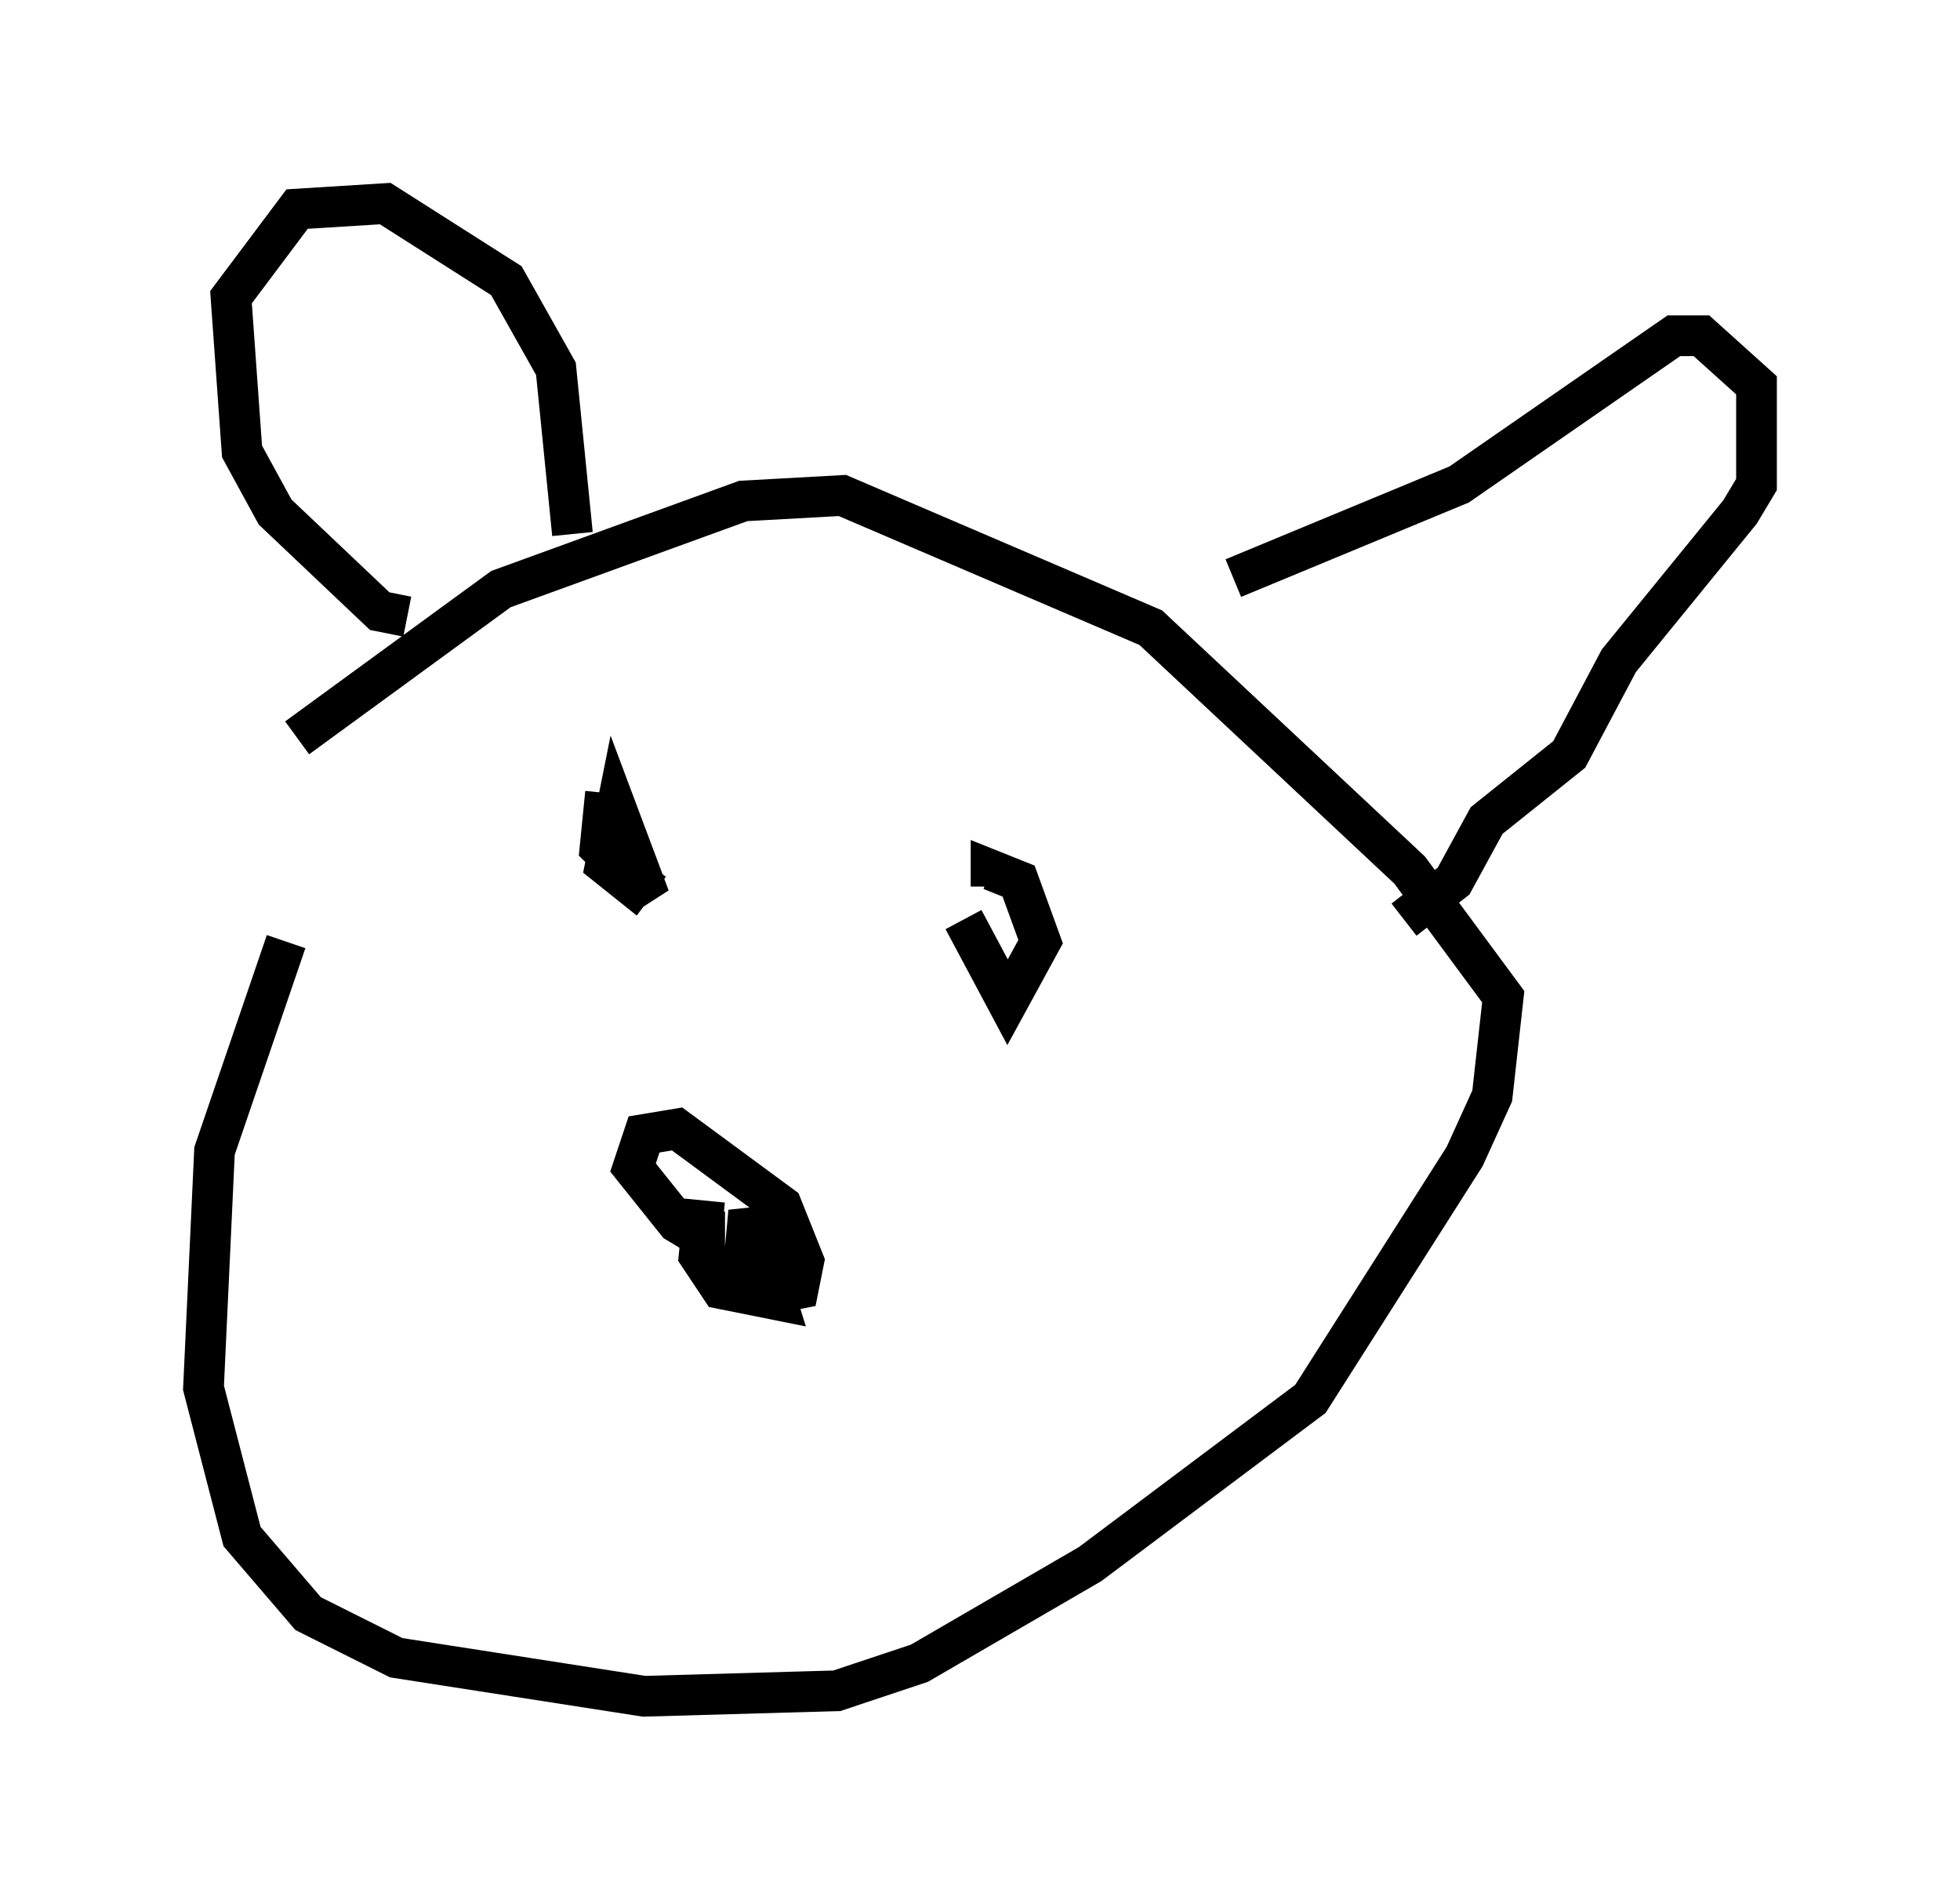 <?xml version="1.0" encoding="utf-8" ?>
<svg baseProfile="full" height="46.671" version="1.1" width="48.159" xmlns="http://www.w3.org/2000/svg" xmlns:ev="http://www.w3.org/2001/xml-events" xmlns:xlink="http://www.w3.org/1999/xlink"><defs /><rect fill="white" height="46.671" width="48.159" x="0" y="0" /><path d="M10.142, 16.231 m-3.112, 6.901 l-1.759, 5.142 -0.271, 5.819 l0.947, 3.654 1.624, 1.894 l2.165, 1.083 6.089, 0.947 l4.736, -0.135 2.03, -0.677 l4.195, -2.436 5.413, -4.059 l3.789, -5.954 0.677, -1.488 l0.271, -2.436 -2.3, -3.112 l-6.36, -5.954 -7.578, -3.248 l-2.436, 0.135 -5.954, 2.165 l-5.007, 3.654 m2.706, -2.977 l-0.677, -0.135 -2.571, -2.436 l-0.812, -1.488 -0.271, -3.789 l1.624, -2.165 2.165, -0.135 l2.977, 1.894 1.218, 2.165 l0.406, 4.059 m16.238, 1.083 l5.548, -2.3 5.277, -3.654 l0.677, 0.0 1.353, 1.218 l0.0, 2.436 -0.406, 0.677 l-2.977, 3.654 -1.218, 2.3 l-2.03, 1.624 -0.812, 1.488 l-1.218, 0.947 m-17.185, 6.901 l-0.135, 1.353 0.541, 0.812 l1.353, 0.271 -0.677, -2.165 l-0.135, 1.488 0.677, 0.541 l0.677, -0.135 0.135, -0.677 l-0.541, -1.353 -2.571, -1.894 l-0.812, 0.135 -0.271, 0.812 l1.083, 1.353 0.677, 0.406 l0.0, -0.677 m-2.436, -10.284 l-0.135, 1.353 1.218, 1.218 l-0.812, -2.165 -0.271, 1.353 l0.677, 0.541 0.406, -0.541 m7.713, 1.353 l1.083, 2.03 0.812, -1.488 l-0.541, -1.488 -0.677, -0.271 l0.0, 0.406 " fill="none" stroke="black" stroke-width="1" /></svg>